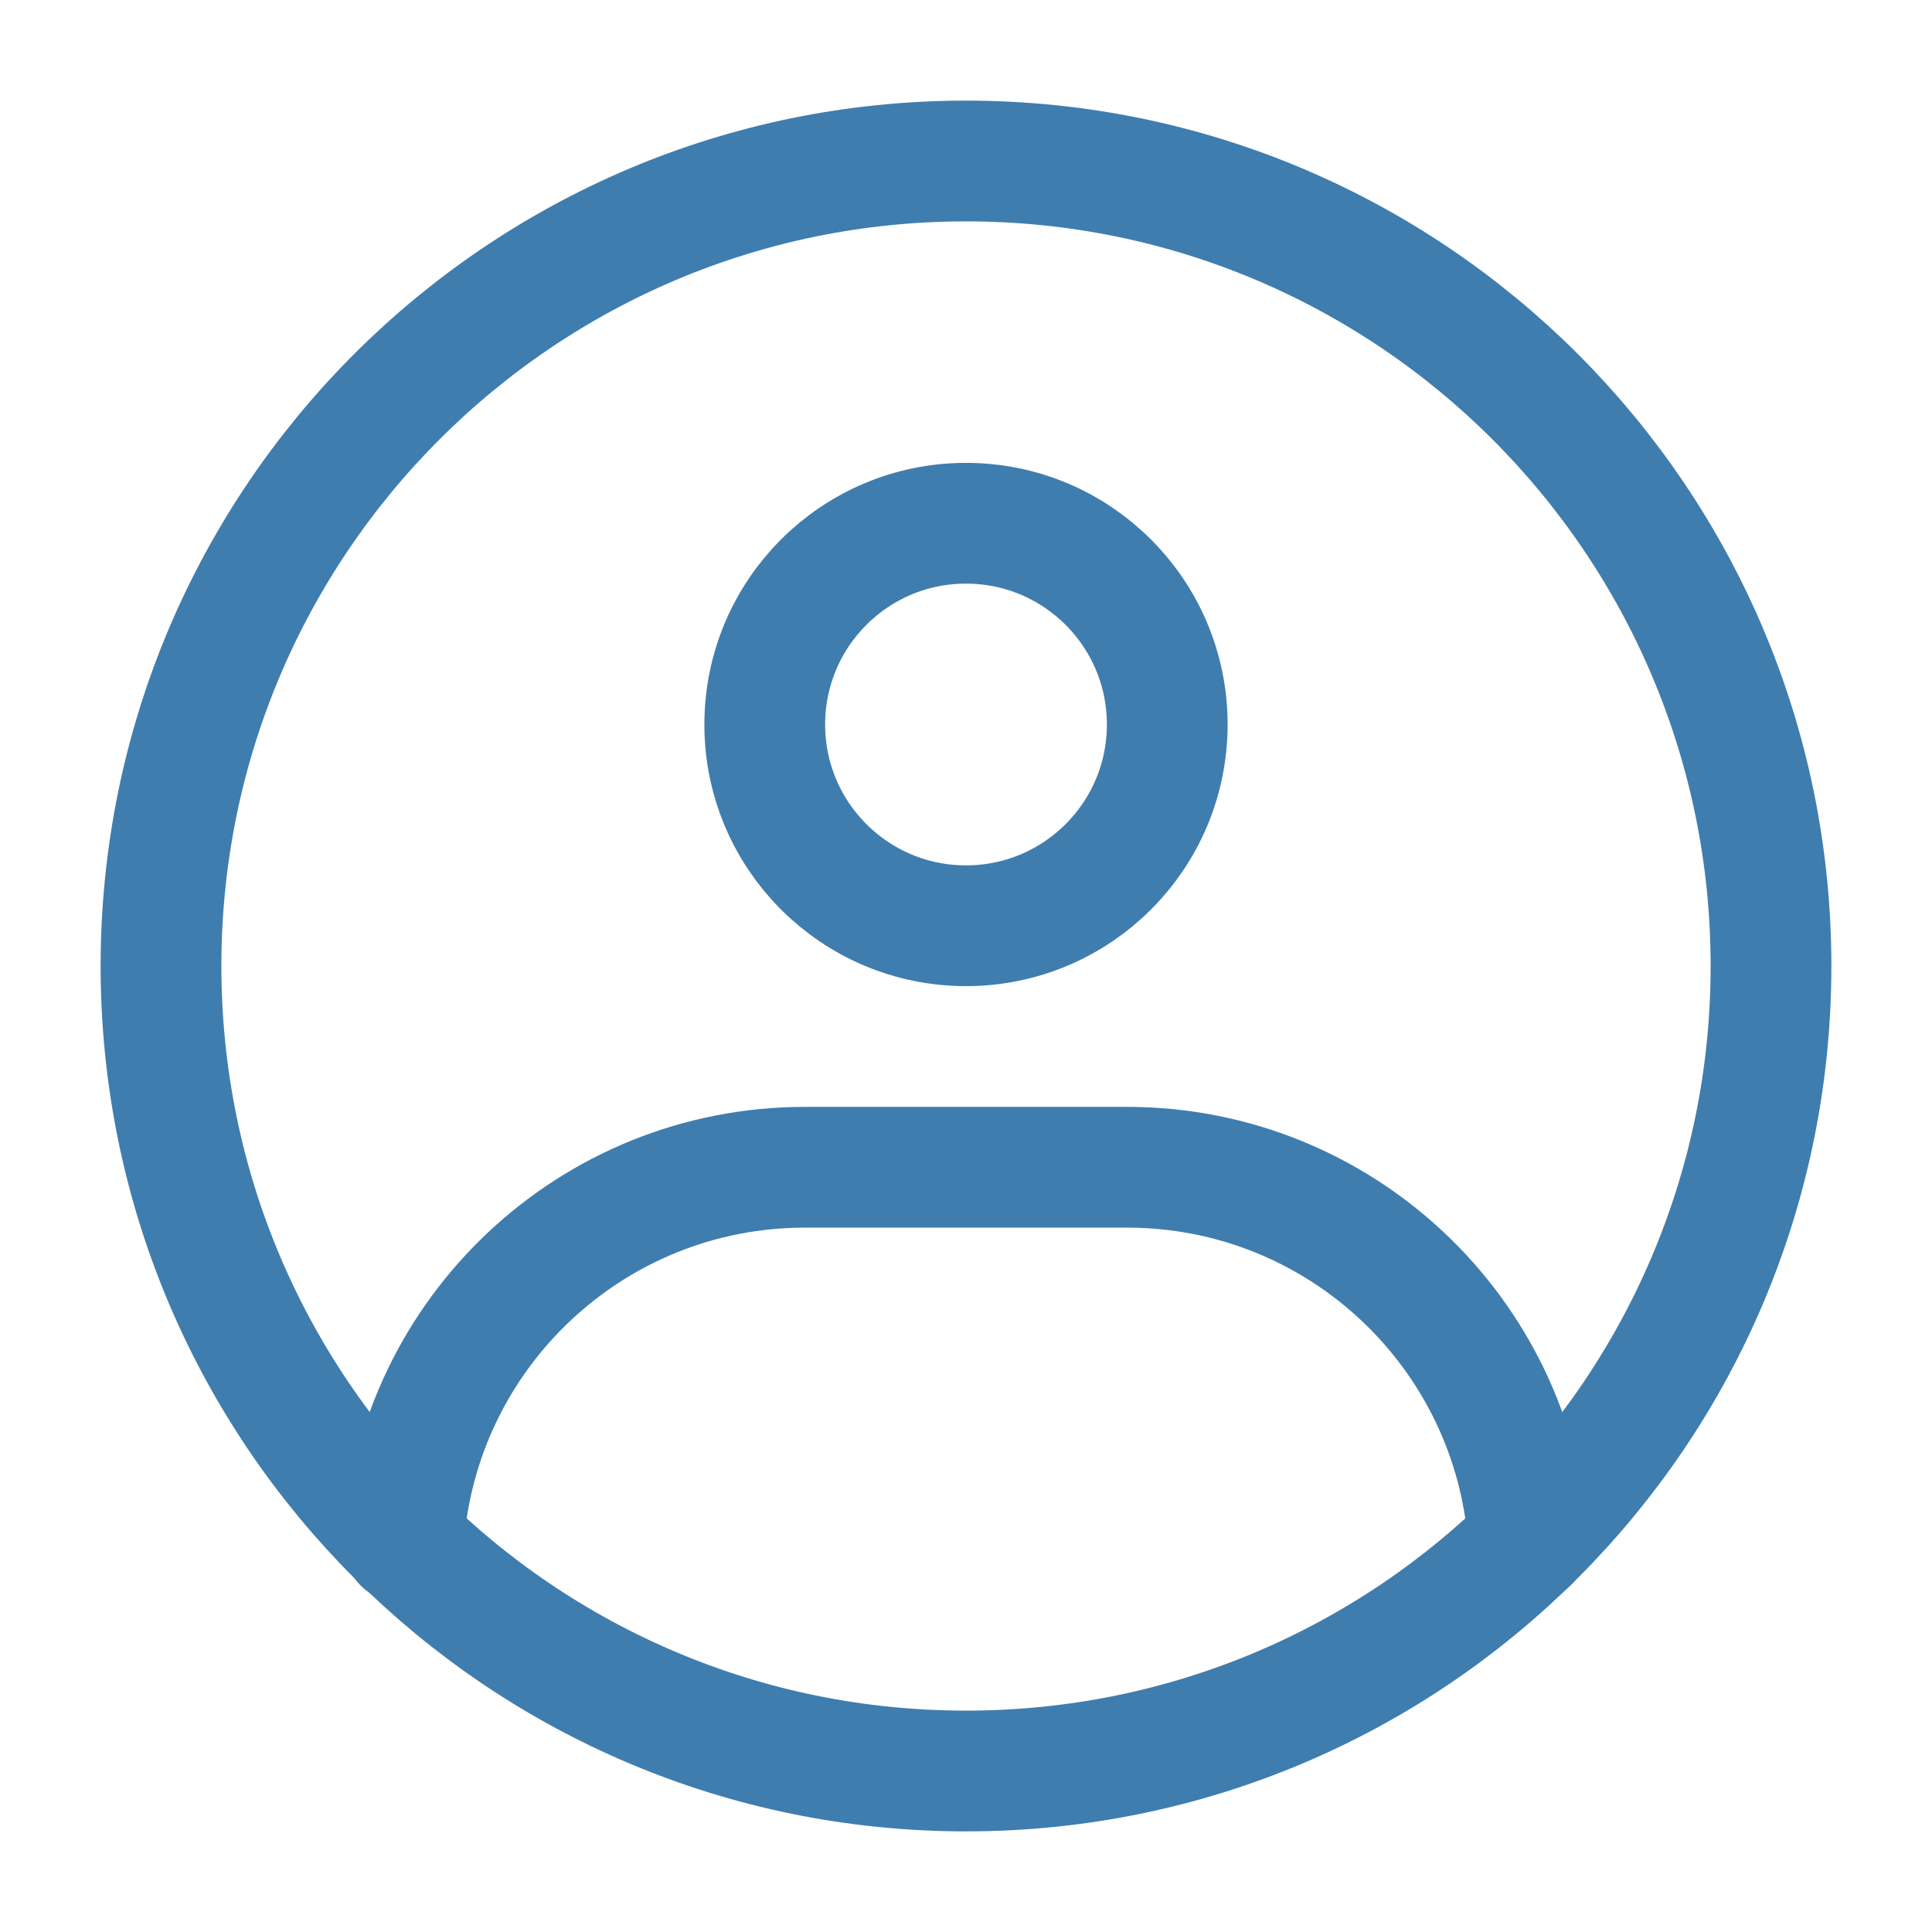 <svg width="24" height="24" viewBox="0 0 24 24" fill="none" xmlns="http://www.w3.org/2000/svg" xmlns:xlink="http://www.w3.org/1999/xlink">
	<desc>
			Created with Pixso.
	</desc>
	<defs>
		<clipPath id="clip9_1">
			<rect id="user" width="24" height="24" fill="white"/>
		</clipPath>
	</defs>
	<g clip-path="url(#clip9_1)">
		<path id="path" d="M22 12C22 6.477 17.523 2 12 2C6.477 2 2 6.477 2 12C2 17.523 6.477 22 12 22C17.523 22 22 17.523 22 12Z" stroke="#3f7daf" stroke-width="1.5" stroke-linejoin="round"/>
		<path id="path" d="M14.5 9C14.5 7.619 13.381 6.5 12 6.5C10.619 6.5 9.5 7.619 9.5 9C9.5 10.381 10.619 11.5 12 11.5C13.381 11.5 14.5 10.381 14.5 9Z" stroke="#3f7daf" stroke-width="1.5" stroke-linejoin="round"/>
		<path id="path" d="M5.011 19.166C5.183 16.56 7.351 14.5 10 14.5L14 14.5C16.646 14.5 18.811 16.555 18.988 19.156" stroke="#3f7daf" stroke-width="1.5" stroke-linejoin="round" stroke-linecap="round"/>
	</g>
</svg>
